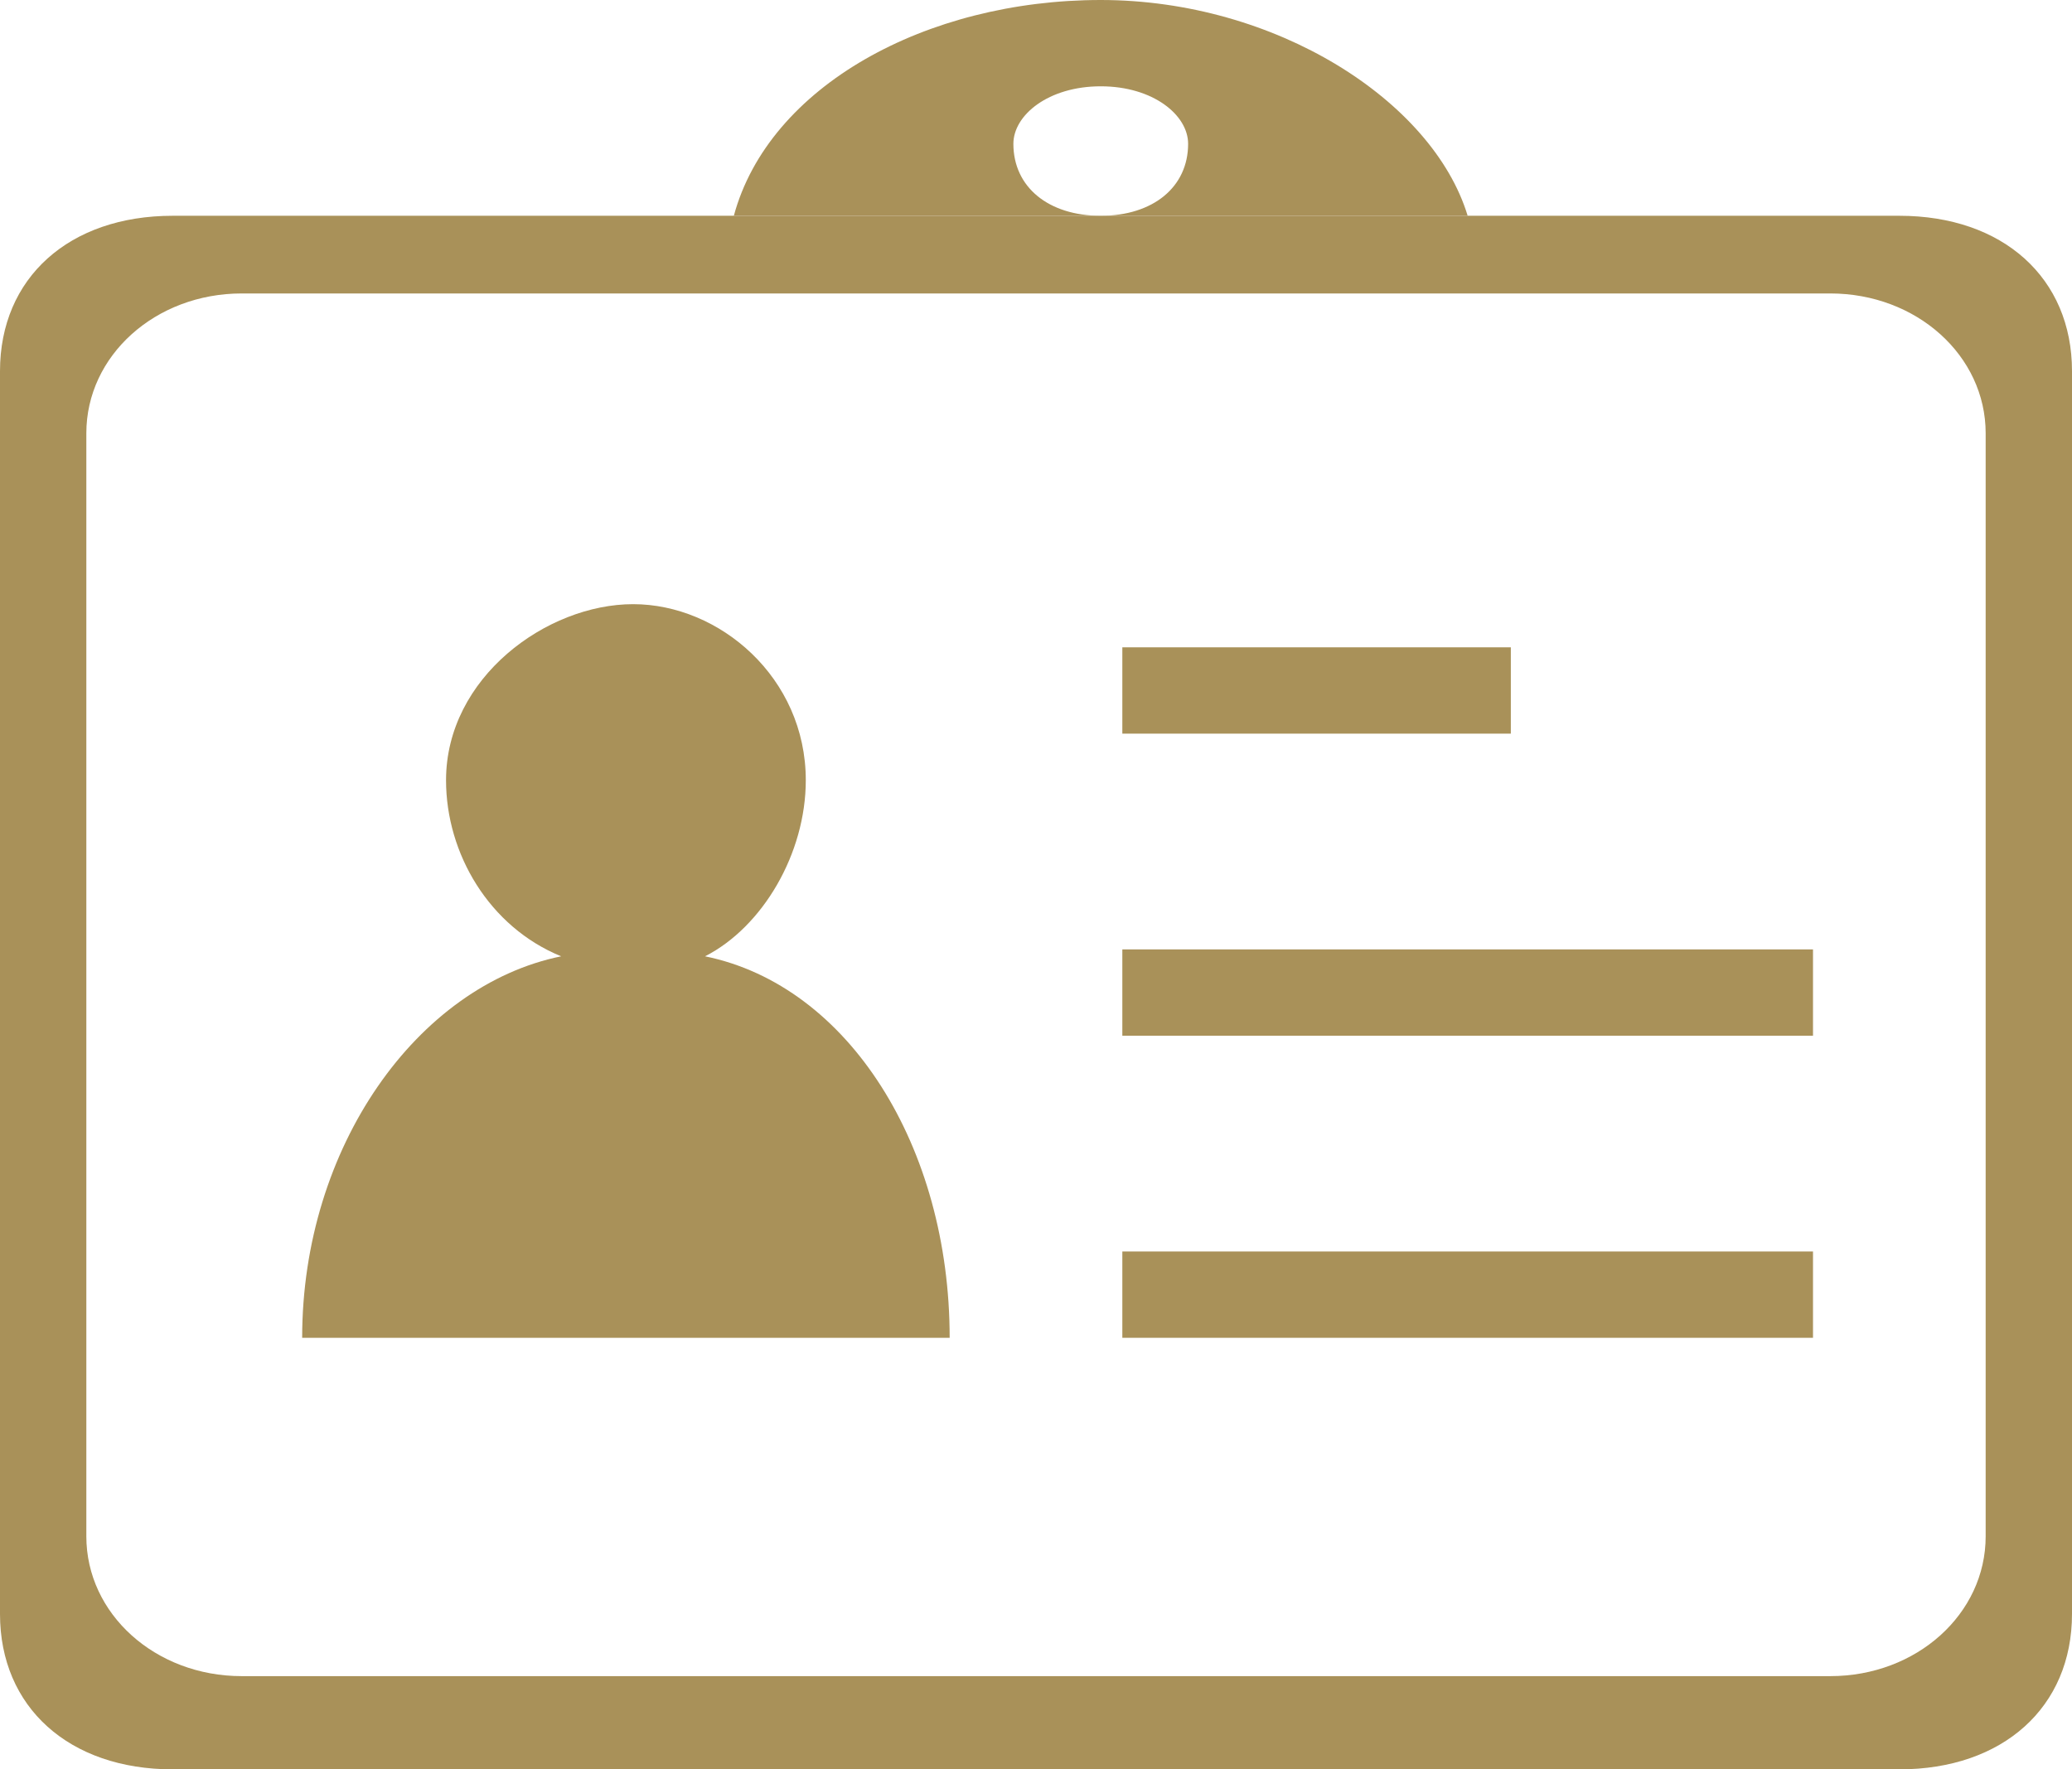 <?xml version="1.0" encoding="UTF-8"?>
<svg width="48px" height="41px" viewBox="0 0 48 41" version="1.1" xmlns="http://www.w3.org/2000/svg" xmlns:xlink="http://www.w3.org/1999/xlink">
    <!-- Generator: Sketch 54.1 (76490) - https://sketchapp.com -->
    <title>产品体验服务</title>
    <desc>Created with Sketch.</desc>
    <g id="页面1" stroke="none" stroke-width="1" fill="none" fill-rule="evenodd">
        <g id="首页" transform="translate(-495, -3497)">
            <g id="产品体验服务" transform="translate(495, 3497)">
                <path d="M16.333,22.16 C17.667,21.48 18.667,19.78 18.667,18.08 C18.667,15.7 16.667,14 14.667,14 C12.667,14 10.333,15.7 10.333,18.08 C10.333,19.78 11.333,21.48 13,22.16 C9.667,22.84 7,26.58 7,31 L22,31 C22,26.58 19.667,22.84 16.333,22.16 Z" id="Path" fill="#A99159"></path>
                <path d="M26.5,22.5 L26.5,23.5 L41.5,23.5 L41.5,22.5 L26.5,22.5 Z" id="Rectangle-110-Copy-2" stroke="#A99159"></path>
                <path d="M26.5,29.5 L26.5,30.5 L41.5,30.5 L41.5,29.5 L26.5,29.5 Z" id="Rectangle-110-Copy-5" stroke="#A99159"></path>
                <rect id="Rectangle-110-Copy-6" stroke="#A99159" x="26.5" y="15.5" width="8" height="1"></rect>
                <path d="M44,5 L4,5 C1.6,5 0,6.44 0,8.6 L0,37.4 C0,39.56 1.6,41 4,41 L44,41 C46.4,41 48,39.56 48,37.4 L48,8.6 C48,6.44 46.4,5 44,5 Z M46,35.6 C46,37.4 44.4,38.84 42.4,38.84 L5.6,38.84 C3.6,38.84 2,37.4 2,35.6 L2,10.04 C2,8.24 3.6,6.8 5.6,6.8 L42.4,6.8 C44.4,6.8 46,8.24 46,10.04 L46,35.6 Z" id="Shape" fill="#A99159" fill-rule="nonzero"></path>
                <path d="M25.5,0 C21.452,0 17.81,2 17,5 L25.5,5 C24.286,5 23.476,4.333 23.476,3.333 C23.476,2.667 24.286,2 25.5,2 C26.714,2 27.524,2.667 27.524,3.333 C27.524,4.333 26.714,5 25.5,5 L34,5 C33.19,2.333 29.548,0 25.5,0 Z" id="Path" fill="#A99159"></path>
            </g>
        </g>
    </g>
</svg>